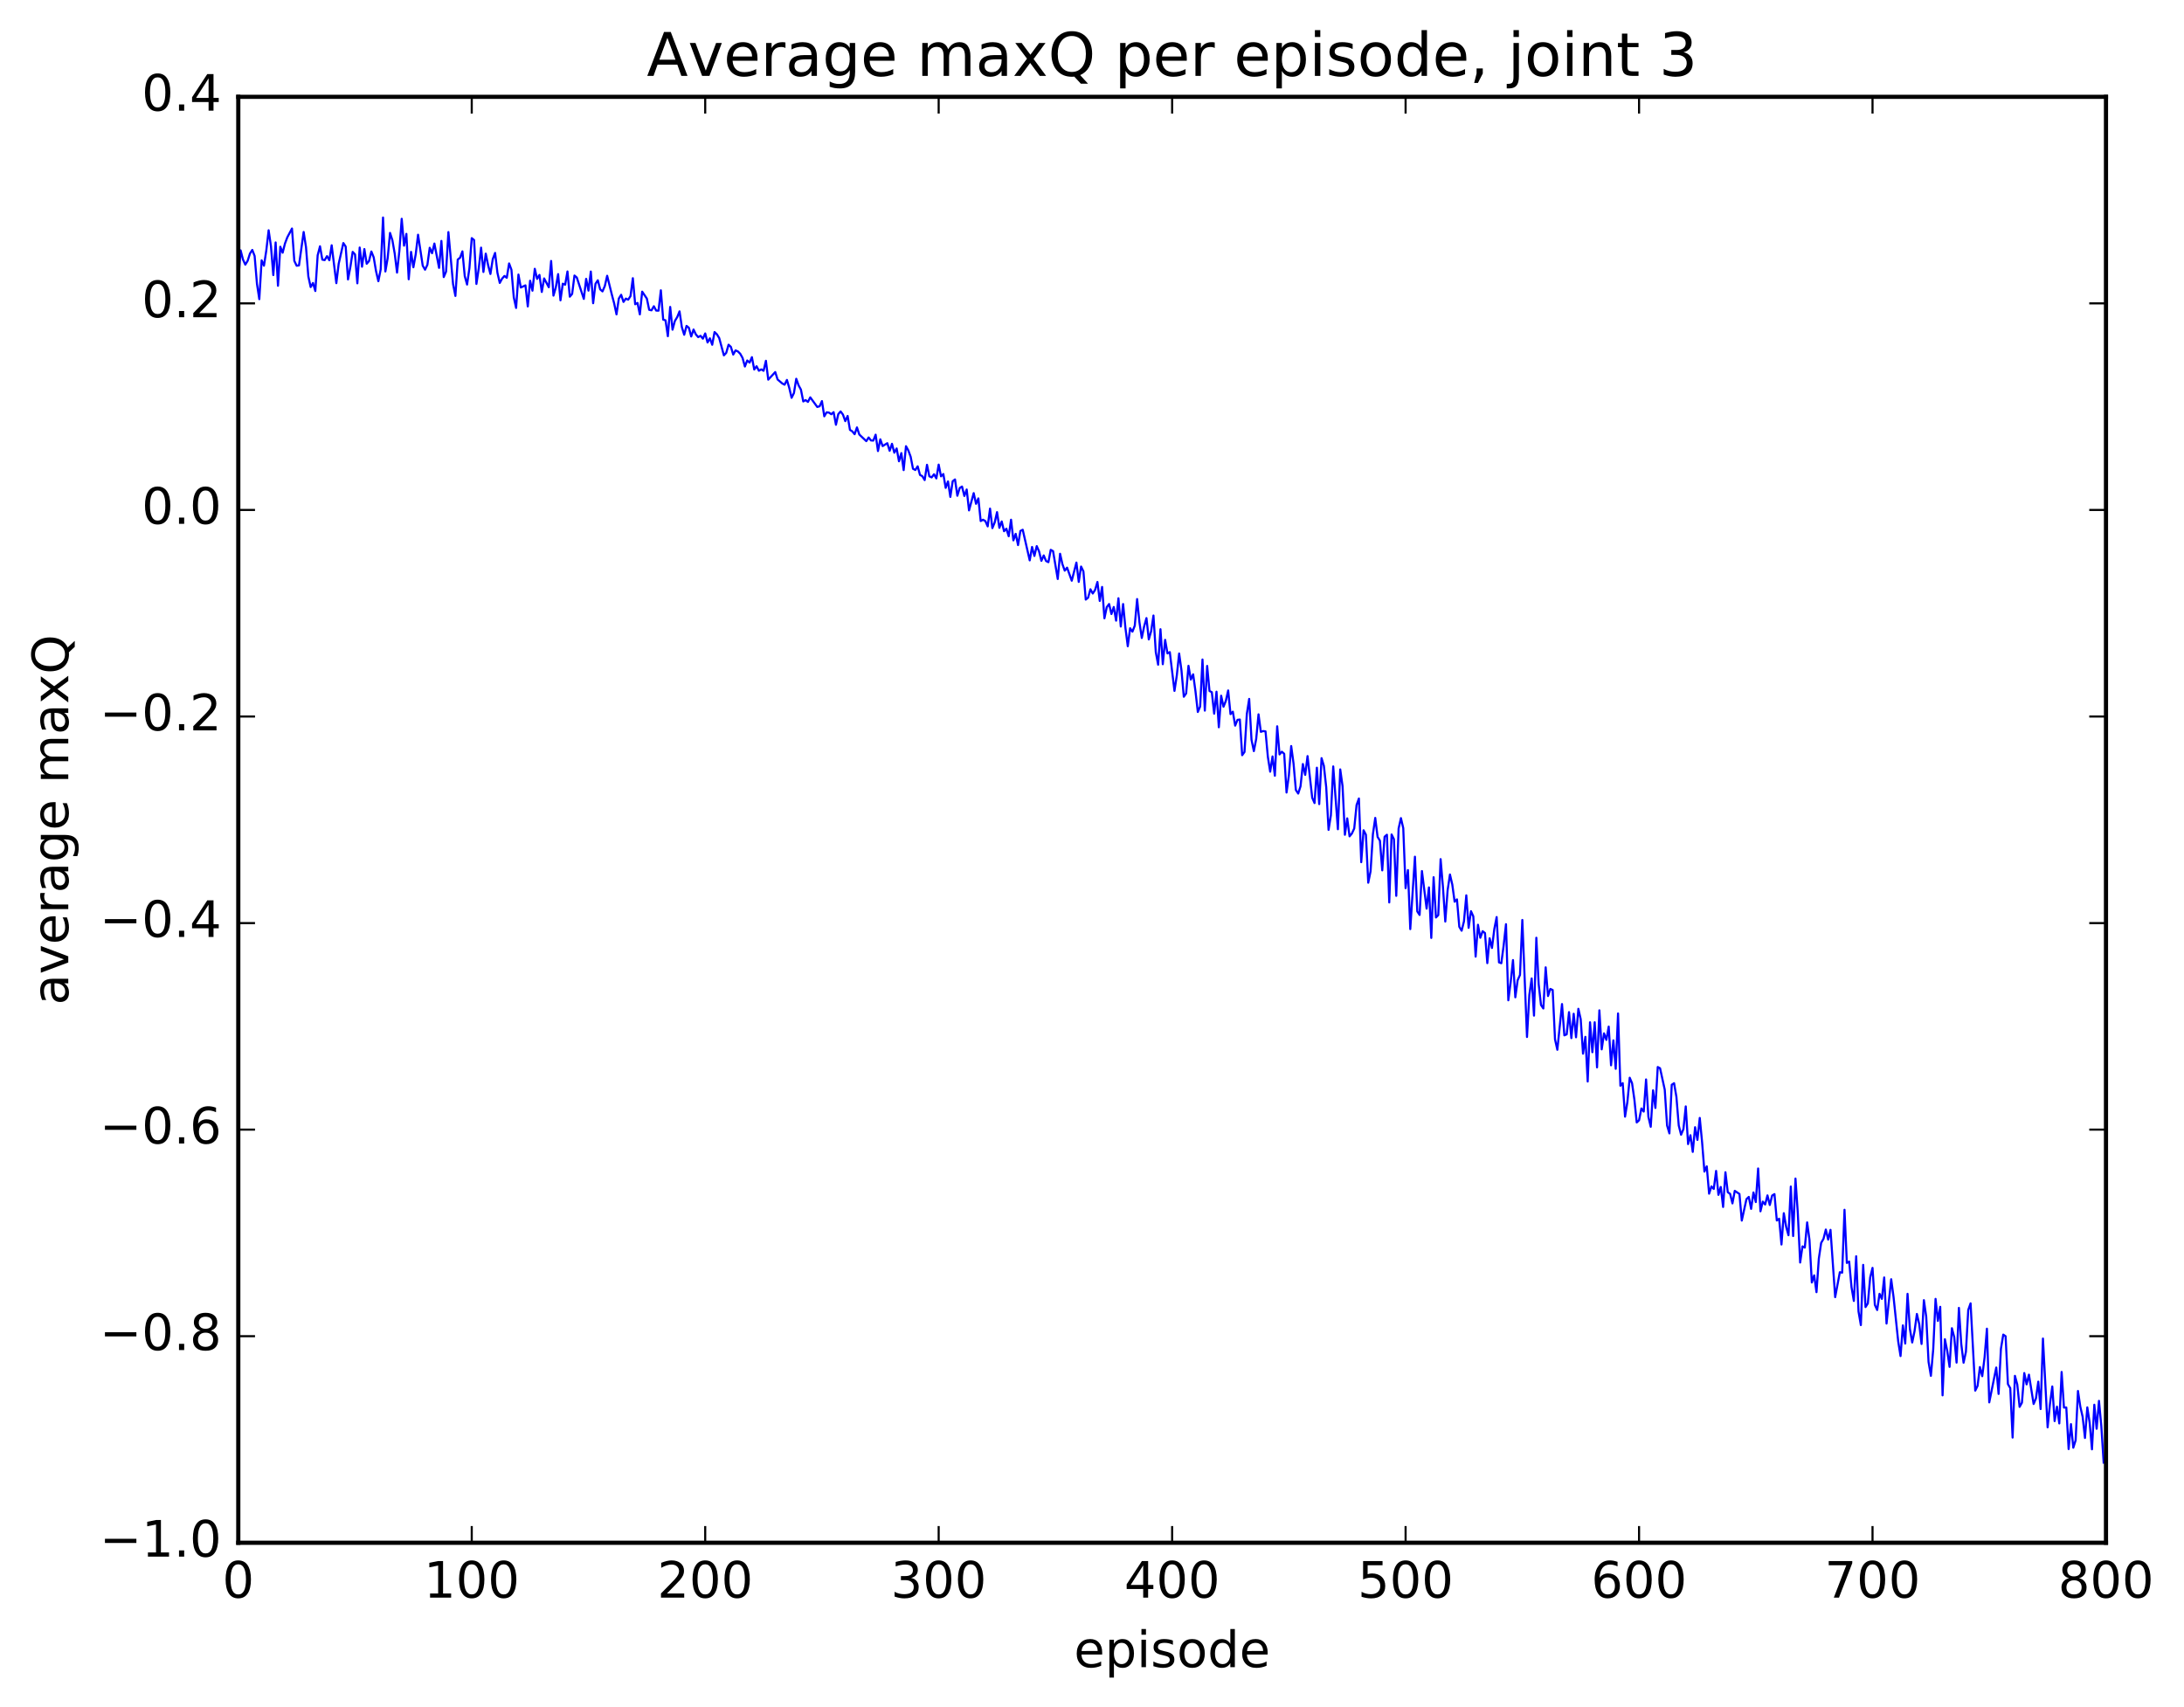<?xml version="1.0" encoding="utf-8" standalone="no"?>
<!DOCTYPE svg PUBLIC "-//W3C//DTD SVG 1.1//EN"
  "http://www.w3.org/Graphics/SVG/1.1/DTD/svg11.dtd">
<!-- Created with matplotlib (http://matplotlib.org/) -->
<svg height="408pt" version="1.1" viewBox="0 0 522 408" width="522pt" xmlns="http://www.w3.org/2000/svg" xmlns:xlink="http://www.w3.org/1999/xlink">
 <defs>
  <style type="text/css">
*{stroke-linecap:butt;stroke-linejoin:round;stroke-miterlimit:100000;}
  </style>
 </defs>
 <g id="figure_1">
  <g id="patch_1">
   <path d="M 0 408.169 
L 522.006 408.169 
L 522.006 0 
L 0 0 
z
" style="fill:#ffffff;"/>
  </g>
  <g id="axes_1">
   <g id="patch_2">
    <path d="M 56.953 368.742 
L 503.353 368.742 
L 503.353 23.142 
L 56.953 23.142 
z
" style="fill:#ffffff;"/>
   </g>
   <g id="line2d_1">
    <path clip-path="url(#p6768f493ef)" d="M 56.953 67.218 
L 57.511 59.842 
L 58.069 62.02 
L 58.627 63.251 
L 59.185 62.355 
L 59.743 60.607 
L 60.301 59.737 
L 60.859 61.189 
L 61.417 67.845 
L 61.975 71.505 
L 62.533 62.218 
L 63.091 63.503 
L 63.649 59.867 
L 64.207 55.038 
L 64.765 58.873 
L 65.323 65.746 
L 65.881 57.948 
L 66.439 68.301 
L 66.997 58.972 
L 67.555 60.403 
L 68.113 58.199 
L 68.671 56.726 
L 69.787 54.619 
L 70.345 62.351 
L 70.903 63.511 
L 71.461 63.437 
L 72.577 55.445 
L 73.135 59.054 
L 73.693 66.046 
L 74.251 68.613 
L 74.809 67.639 
L 75.367 69.555 
L 75.925 61.02 
L 76.483 58.866 
L 77.041 62.06 
L 77.599 62.172 
L 78.157 61.224 
L 78.715 62.205 
L 79.273 58.623 
L 80.389 67.681 
L 80.947 63.055 
L 82.063 58.094 
L 82.621 58.934 
L 83.179 66.794 
L 83.737 63.84 
L 84.295 60.199 
L 84.853 60.808 
L 85.411 67.716 
L 85.969 59.162 
L 86.527 63.752 
L 87.085 59.528 
L 87.643 63.044 
L 88.201 62.402 
L 88.759 60.112 
L 89.317 61.507 
L 89.875 64.802 
L 90.433 67.213 
L 90.991 64.376 
L 91.549 51.988 
L 92.107 64.886 
L 92.665 61.661 
L 93.223 55.667 
L 93.781 57.411 
L 94.339 60.6 
L 94.897 65.156 
L 95.455 59.954 
L 96.013 52.294 
L 96.571 58.717 
L 97.129 55.897 
L 97.687 66.746 
L 98.245 60.201 
L 98.803 63.884 
L 99.361 60.77 
L 99.919 56.1 
L 101.035 63.492 
L 101.593 64.462 
L 102.151 63.286 
L 102.709 59.22 
L 103.267 60.526 
L 103.825 58.211 
L 104.941 64.028 
L 105.499 57.582 
L 106.057 66.221 
L 106.615 64.912 
L 107.173 55.468 
L 108.289 67.93 
L 108.847 70.731 
L 109.405 62.043 
L 109.963 61.592 
L 110.521 60.079 
L 111.079 65.985 
L 111.637 68.011 
L 112.195 64.093 
L 112.753 56.916 
L 113.311 57.367 
L 113.869 67.863 
L 114.427 64.167 
L 114.985 59.186 
L 115.543 65.006 
L 116.101 60.625 
L 116.659 63.355 
L 117.217 65.484 
L 117.775 61.932 
L 118.333 60.452 
L 118.891 65.199 
L 119.449 67.62 
L 120.007 66.599 
L 120.565 65.96 
L 121.123 66.396 
L 121.681 62.963 
L 122.239 64.477 
L 122.797 71.059 
L 123.355 73.601 
L 123.913 65.623 
L 124.471 68.718 
L 125.587 68.204 
L 126.145 73.244 
L 126.703 67.095 
L 127.261 69.481 
L 127.819 64.247 
L 128.377 66.657 
L 128.935 65.707 
L 129.493 69.782 
L 130.051 66.547 
L 131.167 68.651 
L 131.725 62.371 
L 132.283 70.656 
L 132.841 68.712 
L 133.399 65.515 
L 133.957 71.785 
L 134.515 67.803 
L 135.073 68.051 
L 135.631 64.88 
L 136.189 70.913 
L 136.747 70.246 
L 137.305 65.855 
L 137.863 66.332 
L 139.537 71.438 
L 140.095 66.649 
L 140.653 69.467 
L 141.211 64.9 
L 141.769 72.473 
L 142.327 67.825 
L 142.885 66.992 
L 143.443 69.153 
L 144.001 69.649 
L 144.559 68.371 
L 145.117 65.912 
L 146.233 70.405 
L 146.791 72.511 
L 147.349 75.141 
L 147.907 71.351 
L 148.465 70.457 
L 149.023 72.165 
L 149.581 71.365 
L 150.139 71.628 
L 150.697 70.776 
L 151.255 66.49 
L 151.813 72.72 
L 152.371 72.409 
L 152.929 75.144 
L 153.487 69.705 
L 154.603 71.359 
L 155.161 74.044 
L 155.719 74.173 
L 156.277 73.194 
L 156.835 74.23 
L 157.393 74.256 
L 157.951 69.382 
L 158.509 76.39 
L 159.067 76.558 
L 159.625 80.362 
L 160.183 73.359 
L 160.741 78.8 
L 161.299 76.725 
L 161.857 75.801 
L 162.415 74.42 
L 162.973 78.209 
L 163.531 80.011 
L 164.089 77.892 
L 164.647 78.337 
L 165.205 80.424 
L 165.763 78.761 
L 166.321 79.929 
L 166.879 80.58 
L 167.437 80.267 
L 167.995 80.949 
L 168.553 79.696 
L 169.111 81.858 
L 169.669 80.861 
L 170.227 82.401 
L 170.785 79.365 
L 171.343 79.897 
L 171.901 80.804 
L 173.017 84.934 
L 173.575 84.337 
L 174.133 82.391 
L 174.691 82.91 
L 175.249 84.745 
L 175.807 83.749 
L 176.365 83.998 
L 176.923 84.555 
L 177.481 85.547 
L 178.039 87.6 
L 178.597 86.156 
L 179.155 86.666 
L 179.713 85.366 
L 180.271 88.318 
L 180.829 87.536 
L 181.387 88.614 
L 181.945 88.286 
L 182.503 88.622 
L 183.061 86.232 
L 183.619 90.742 
L 185.293 88.926 
L 185.851 90.699 
L 186.967 91.649 
L 187.525 91.947 
L 188.083 90.805 
L 188.641 92.705 
L 189.199 95.083 
L 189.757 93.949 
L 190.315 90.53 
L 190.873 92.104 
L 191.431 93.126 
L 191.989 95.95 
L 192.547 95.625 
L 193.105 96.065 
L 193.663 94.972 
L 195.337 97.268 
L 195.895 97.104 
L 196.453 95.866 
L 197.011 99.502 
L 197.569 98.553 
L 198.127 98.617 
L 198.685 99.002 
L 199.243 98.51 
L 199.801 101.523 
L 200.359 98.978 
L 200.917 98.342 
L 201.475 99.094 
L 202.033 100.654 
L 202.591 99.419 
L 203.149 102.747 
L 203.707 103.097 
L 204.265 103.783 
L 204.823 102.158 
L 205.381 103.852 
L 207.055 105.438 
L 207.613 104.562 
L 208.171 105.271 
L 208.729 105.309 
L 209.287 103.893 
L 209.845 107.806 
L 210.403 105.006 
L 210.961 106.622 
L 212.077 105.926 
L 212.635 107.748 
L 213.193 106.074 
L 213.751 108.203 
L 214.309 107.189 
L 214.867 110.255 
L 215.425 108.299 
L 215.983 112.364 
L 216.541 106.646 
L 217.099 107.661 
L 217.657 109.168 
L 218.215 112.044 
L 218.773 112.337 
L 219.331 111.457 
L 219.889 113.519 
L 220.447 113.809 
L 221.005 114.742 
L 221.563 111.091 
L 222.121 113.844 
L 222.679 114.102 
L 223.237 113.354 
L 223.795 114.346 
L 224.353 111.049 
L 224.911 113.852 
L 225.469 113.3 
L 226.027 116.611 
L 226.585 115.072 
L 227.143 118.77 
L 227.701 115.02 
L 228.259 114.594 
L 228.817 118.492 
L 229.375 116.64 
L 229.933 116.288 
L 230.491 118.543 
L 231.049 116.994 
L 231.607 121.992 
L 232.723 117.863 
L 233.281 120.42 
L 233.839 119.125 
L 234.397 124.538 
L 234.955 124.22 
L 235.513 124.548 
L 236.071 125.812 
L 236.629 121.564 
L 237.187 126.229 
L 237.745 124.873 
L 238.303 122.405 
L 238.861 126.16 
L 239.419 124.633 
L 239.977 126.964 
L 240.535 126.367 
L 241.093 128.171 
L 241.651 124.219 
L 242.209 129.149 
L 242.767 127.593 
L 243.325 130.284 
L 243.883 126.909 
L 244.441 126.618 
L 246.115 133.936 
L 246.673 130.73 
L 247.231 132.879 
L 247.789 130.528 
L 248.347 131.788 
L 248.905 134.046 
L 249.463 132.754 
L 250.021 134.091 
L 250.579 134.369 
L 251.137 131.415 
L 251.695 131.733 
L 252.811 138.387 
L 253.369 132.356 
L 253.927 134.834 
L 254.485 136.391 
L 255.043 135.674 
L 256.159 138.795 
L 257.275 134.46 
L 257.833 139.083 
L 258.391 135.411 
L 258.949 136.577 
L 259.507 143.31 
L 260.065 142.857 
L 260.623 140.844 
L 261.181 141.855 
L 261.739 140.998 
L 262.297 139.097 
L 262.855 143.635 
L 263.413 140.283 
L 263.971 147.783 
L 264.529 145.115 
L 265.087 144.364 
L 265.645 146.759 
L 266.203 145.079 
L 266.761 148.343 
L 267.319 142.992 
L 267.877 149.747 
L 268.435 144.37 
L 268.993 150.107 
L 269.551 154.46 
L 270.109 150.156 
L 270.667 150.972 
L 271.225 149.535 
L 271.783 143.181 
L 272.341 148.734 
L 272.899 152.486 
L 273.457 149.743 
L 274.015 147.733 
L 274.573 152.831 
L 275.131 150.888 
L 275.689 147.117 
L 276.247 155.878 
L 276.805 158.87 
L 277.363 150.393 
L 277.921 158.755 
L 278.479 152.932 
L 279.037 156.168 
L 279.595 155.866 
L 280.711 165.135 
L 281.269 161.442 
L 281.827 156.196 
L 282.385 160.228 
L 282.943 166.53 
L 283.501 165.741 
L 284.059 159.129 
L 284.617 162.417 
L 285.175 161.174 
L 285.733 165.238 
L 286.291 170.17 
L 286.849 168.866 
L 287.407 157.631 
L 287.965 169.847 
L 288.523 159.165 
L 289.081 165.154 
L 289.639 165.442 
L 290.197 170.576 
L 290.755 165.326 
L 291.313 173.825 
L 291.871 166.286 
L 292.429 168.918 
L 292.987 167.523 
L 293.545 165.027 
L 294.103 170.684 
L 294.661 170.101 
L 295.219 173.431 
L 295.777 172.053 
L 296.335 171.973 
L 296.893 180.502 
L 297.451 179.727 
L 298.009 170.626 
L 298.567 167.047 
L 299.125 176.821 
L 299.683 179.524 
L 300.241 176.635 
L 300.799 170.731 
L 301.357 174.919 
L 301.915 174.73 
L 302.473 174.81 
L 303.031 180.887 
L 303.589 184.442 
L 304.147 180.796 
L 304.705 185.409 
L 305.263 173.594 
L 305.821 180.317 
L 306.379 179.672 
L 306.937 180.164 
L 307.495 189.425 
L 308.053 185.346 
L 308.611 178.314 
L 309.169 182.492 
L 309.727 188.829 
L 310.285 189.67 
L 310.843 187.923 
L 311.401 182.612 
L 311.959 185.21 
L 312.517 180.715 
L 313.633 190.673 
L 314.191 191.939 
L 314.749 183.487 
L 315.307 192.193 
L 315.865 181.208 
L 316.423 183.058 
L 316.981 188.165 
L 317.539 198.354 
L 318.097 194.862 
L 318.655 183.185 
L 319.771 198.199 
L 320.329 183.897 
L 320.887 187.908 
L 321.445 199.521 
L 322.003 195.597 
L 322.561 199.899 
L 323.119 199.217 
L 323.677 198.009 
L 324.235 192.397 
L 324.793 190.851 
L 325.351 206.073 
L 325.909 198.446 
L 326.467 199.506 
L 327.025 210.98 
L 327.583 208.234 
L 328.141 199.376 
L 328.699 195.489 
L 329.257 200.028 
L 329.815 200.936 
L 330.373 208.028 
L 330.931 199.989 
L 331.489 199.512 
L 332.047 215.697 
L 332.605 199.451 
L 333.163 200.577 
L 333.721 214.118 
L 334.279 198.05 
L 334.837 195.538 
L 335.395 197.949 
L 335.953 212.282 
L 336.511 207.964 
L 337.069 222.069 
L 338.185 204.764 
L 338.743 217.832 
L 339.301 218.687 
L 339.859 208.194 
L 340.975 217.173 
L 341.533 212.101 
L 342.091 224.176 
L 342.649 209.668 
L 343.207 219.29 
L 343.765 218.726 
L 344.323 205.344 
L 344.881 212.038 
L 345.439 220.26 
L 345.997 212.772 
L 346.555 209.015 
L 347.113 211.417 
L 347.671 215.516 
L 348.229 214.958 
L 348.787 221.513 
L 349.345 222.452 
L 349.903 220.219 
L 350.461 213.997 
L 351.019 221.763 
L 351.577 217.784 
L 352.135 219.019 
L 352.693 228.644 
L 353.251 221.028 
L 353.809 224.139 
L 354.367 222.568 
L 354.925 223.008 
L 355.483 230.201 
L 356.041 224.262 
L 356.599 226.573 
L 357.157 222.048 
L 357.715 219.187 
L 358.273 230.021 
L 358.831 230.223 
L 359.389 225.994 
L 359.947 220.89 
L 360.505 239.084 
L 361.063 234.8 
L 361.621 229.465 
L 362.179 238.368 
L 362.737 234.283 
L 363.295 233.032 
L 363.853 219.882 
L 364.969 247.854 
L 365.527 237.789 
L 366.085 233.864 
L 366.643 242.747 
L 367.201 224.133 
L 367.759 235.232 
L 368.317 240.206 
L 368.875 241.039 
L 369.433 231.206 
L 369.991 238.066 
L 370.549 236.368 
L 371.107 236.625 
L 371.665 248.425 
L 372.223 250.913 
L 373.339 239.982 
L 373.897 247.464 
L 374.455 247.223 
L 375.013 241.913 
L 375.571 248.123 
L 376.129 242.299 
L 376.687 247.925 
L 377.245 241.118 
L 377.803 243.584 
L 378.361 251.841 
L 378.919 247.824 
L 379.477 258.498 
L 380.035 244.339 
L 380.593 251.49 
L 381.151 244.334 
L 381.709 255.115 
L 382.267 241.481 
L 382.825 250.809 
L 383.383 246.985 
L 383.941 248.553 
L 384.499 245.366 
L 385.057 254.622 
L 385.615 248.659 
L 386.173 255.46 
L 386.731 242.229 
L 387.289 259.504 
L 387.847 258.878 
L 388.405 266.896 
L 388.963 263.406 
L 389.521 257.592 
L 390.079 258.9 
L 390.637 262.823 
L 391.195 268.281 
L 391.753 267.765 
L 392.311 264.94 
L 392.869 265.68 
L 393.427 258 
L 393.985 266.935 
L 394.543 269.315 
L 395.101 260.594 
L 395.659 264.815 
L 396.217 255.029 
L 396.775 255.334 
L 397.891 260.45 
L 398.449 269.008 
L 399.007 270.895 
L 399.565 259.271 
L 400.123 258.9 
L 400.681 262.166 
L 401.239 269.009 
L 401.797 271.216 
L 402.355 269.875 
L 402.913 264.446 
L 403.471 273.455 
L 404.029 271.334 
L 404.587 275.317 
L 405.145 269.418 
L 405.703 272.453 
L 406.261 267.198 
L 406.819 273.001 
L 407.377 280.024 
L 407.935 278.773 
L 408.493 285.306 
L 409.051 283.569 
L 409.609 284.173 
L 410.167 279.864 
L 410.725 285.584 
L 411.283 283.702 
L 411.841 288.479 
L 412.399 280.182 
L 412.957 284.957 
L 413.515 285.342 
L 414.073 287.625 
L 414.631 284.627 
L 415.747 285.373 
L 416.305 291.734 
L 417.421 286.605 
L 417.979 286.076 
L 418.537 288.936 
L 419.095 285.017 
L 419.653 287.306 
L 420.211 279.278 
L 420.769 289.518 
L 421.327 287.191 
L 421.885 287.894 
L 422.443 285.713 
L 423.001 288.013 
L 423.559 285.75 
L 424.117 285.404 
L 424.675 291.71 
L 425.233 291.29 
L 425.791 297.451 
L 426.349 289.968 
L 426.907 293.201 
L 427.465 295.237 
L 428.023 283.598 
L 428.581 295.429 
L 429.139 281.698 
L 429.697 289.995 
L 430.255 301.762 
L 430.813 297.895 
L 431.371 298.196 
L 431.929 292.168 
L 432.487 296.369 
L 433.045 306.531 
L 433.603 304.826 
L 434.161 308.845 
L 434.719 300.829 
L 435.277 297.066 
L 435.835 296.099 
L 436.393 293.878 
L 436.951 296.282 
L 437.509 293.95 
L 438.625 310.033 
L 439.741 304.075 
L 440.299 304.184 
L 440.857 289.153 
L 441.415 301.859 
L 441.973 301.532 
L 442.531 307.663 
L 443.089 310.942 
L 443.647 300.261 
L 444.205 313.455 
L 444.763 316.713 
L 445.321 302.322 
L 445.879 312.404 
L 446.437 311.532 
L 446.995 305.317 
L 447.553 303.037 
L 448.111 311.883 
L 448.669 313.109 
L 449.227 309.241 
L 449.785 310.447 
L 450.343 305.329 
L 450.901 316.347 
L 452.017 305.754 
L 452.575 309.974 
L 453.691 320.62 
L 454.249 324.115 
L 454.807 316.784 
L 455.365 321.124 
L 455.923 309.242 
L 456.481 317.599 
L 457.039 320.871 
L 457.597 318.168 
L 458.155 314.052 
L 458.713 316.481 
L 459.271 321.225 
L 459.829 310.752 
L 460.387 314.7 
L 460.945 325.512 
L 461.503 328.845 
L 462.061 322.524 
L 462.619 310.45 
L 463.177 315.721 
L 463.735 312.346 
L 464.293 333.504 
L 464.851 320.09 
L 465.409 322.884 
L 465.967 326.7 
L 466.525 317.459 
L 467.083 319.605 
L 467.641 325.68 
L 468.199 312.599 
L 468.757 321.171 
L 469.315 325.707 
L 469.873 323.114 
L 470.431 313.102 
L 470.989 311.516 
L 472.105 332.376 
L 472.663 331.24 
L 473.221 326.741 
L 473.779 328.924 
L 474.337 324.436 
L 474.895 317.572 
L 475.453 335.184 
L 477.127 326.855 
L 477.685 333.167 
L 478.243 322.384 
L 478.801 318.987 
L 479.359 319.374 
L 479.917 330.819 
L 480.475 331.786 
L 481.033 343.596 
L 481.591 328.844 
L 482.149 330.911 
L 482.707 336.262 
L 483.265 335.257 
L 483.823 328.178 
L 484.381 330.88 
L 484.939 328.559 
L 486.055 335.569 
L 486.613 334.244 
L 487.171 330.231 
L 487.729 336.777 
L 488.287 319.93 
L 489.403 341.155 
L 489.961 335.574 
L 490.519 331.389 
L 491.077 339.663 
L 491.635 336.209 
L 492.193 340.217 
L 492.751 327.915 
L 493.309 336.43 
L 493.867 336.412 
L 494.425 346.346 
L 494.983 340.383 
L 495.541 346.021 
L 496.099 344.243 
L 496.657 332.458 
L 497.215 336.2 
L 497.773 338.634 
L 498.331 343.69 
L 498.889 336.385 
L 499.447 340.023 
L 500.005 346.408 
L 500.563 335.747 
L 501.121 341.495 
L 501.679 334.821 
L 502.237 340.838 
L 502.795 349.588 
L 502.795 349.588 
" style="fill:none;stroke:#0000ff;stroke-linecap:square;stroke-width:0.5;"/>
   </g>
   <g id="patch_3">
    <path d="M 56.953 368.742 
L 56.953 23.142 
" style="fill:none;stroke:#000000;stroke-linecap:square;stroke-linejoin:miter;"/>
   </g>
   <g id="patch_4">
    <path d="M 56.953 368.742 
L 503.353 368.742 
" style="fill:none;stroke:#000000;stroke-linecap:square;stroke-linejoin:miter;"/>
   </g>
   <g id="patch_5">
    <path d="M 503.353 368.742 
L 503.353 23.142 
" style="fill:none;stroke:#000000;stroke-linecap:square;stroke-linejoin:miter;"/>
   </g>
   <g id="patch_6">
    <path d="M 56.953 23.142 
L 503.353 23.142 
" style="fill:none;stroke:#000000;stroke-linecap:square;stroke-linejoin:miter;"/>
   </g>
   <g id="matplotlib.axis_1">
    <g id="xtick_1">
     <g id="line2d_2">
      <defs>
       <path d="M 0 0 
L 0 -4 
" id="m6ad0b7a419" style="stroke:#000000;stroke-width:0.5;"/>
      </defs>
      <g>
       <use style="stroke:#000000;stroke-width:0.5;" x="56.953" xlink:href="#m6ad0b7a419" y="368.742"/>
      </g>
     </g>
     <g id="line2d_3">
      <defs>
       <path d="M 0 0 
L 0 4 
" id="m94bd79275c" style="stroke:#000000;stroke-width:0.5;"/>
      </defs>
      <g>
       <use style="stroke:#000000;stroke-width:0.5;" x="56.953" xlink:href="#m94bd79275c" y="23.142"/>
      </g>
     </g>
     <g id="text_1">
      <!-- 0 -->
      <defs>
       <path d="M 31.781 66.406 
Q 24.172 66.406 20.328 58.906 
Q 16.5 51.422 16.5 36.375 
Q 16.5 21.391 20.328 13.891 
Q 24.172 6.391 31.781 6.391 
Q 39.453 6.391 43.281 13.891 
Q 47.125 21.391 47.125 36.375 
Q 47.125 51.422 43.281 58.906 
Q 39.453 66.406 31.781 66.406 
M 31.781 74.219 
Q 44.047 74.219 50.516 64.516 
Q 56.984 54.828 56.984 36.375 
Q 56.984 17.969 50.516 8.266 
Q 44.047 -1.422 31.781 -1.422 
Q 19.531 -1.422 13.062 8.266 
Q 6.594 17.969 6.594 36.375 
Q 6.594 54.828 13.062 64.516 
Q 19.531 74.219 31.781 74.219 
" id="BitstreamVeraSans-Roman-30"/>
      </defs>
      <g transform="translate(53.136 381.86)scale(0.12 -0.12)">
       <use xlink:href="#BitstreamVeraSans-Roman-30"/>
      </g>
     </g>
    </g>
    <g id="xtick_2">
     <g id="line2d_4">
      <g>
       <use style="stroke:#000000;stroke-width:0.5;" x="112.753" xlink:href="#m6ad0b7a419" y="368.742"/>
      </g>
     </g>
     <g id="line2d_5">
      <g>
       <use style="stroke:#000000;stroke-width:0.5;" x="112.753" xlink:href="#m94bd79275c" y="23.142"/>
      </g>
     </g>
     <g id="text_2">
      <!-- 100 -->
      <defs>
       <path d="M 12.406 8.297 
L 28.516 8.297 
L 28.516 63.922 
L 10.984 60.406 
L 10.984 69.391 
L 28.422 72.906 
L 38.281 72.906 
L 38.281 8.297 
L 54.391 8.297 
L 54.391 0 
L 12.406 0 
z
" id="BitstreamVeraSans-Roman-31"/>
      </defs>
      <g transform="translate(101.301 381.86)scale(0.12 -0.12)">
       <use xlink:href="#BitstreamVeraSans-Roman-31"/>
       <use x="63.623" xlink:href="#BitstreamVeraSans-Roman-30"/>
       <use x="127.246" xlink:href="#BitstreamVeraSans-Roman-30"/>
      </g>
     </g>
    </g>
    <g id="xtick_3">
     <g id="line2d_6">
      <g>
       <use style="stroke:#000000;stroke-width:0.5;" x="168.553" xlink:href="#m6ad0b7a419" y="368.742"/>
      </g>
     </g>
     <g id="line2d_7">
      <g>
       <use style="stroke:#000000;stroke-width:0.5;" x="168.553" xlink:href="#m94bd79275c" y="23.142"/>
      </g>
     </g>
     <g id="text_3">
      <!-- 200 -->
      <defs>
       <path d="M 19.188 8.297 
L 53.609 8.297 
L 53.609 0 
L 7.328 0 
L 7.328 8.297 
Q 12.938 14.109 22.625 23.891 
Q 32.328 33.688 34.812 36.531 
Q 39.547 41.844 41.422 45.531 
Q 43.312 49.219 43.312 52.781 
Q 43.312 58.594 39.234 62.25 
Q 35.156 65.922 28.609 65.922 
Q 23.969 65.922 18.812 64.312 
Q 13.672 62.703 7.812 59.422 
L 7.812 69.391 
Q 13.766 71.781 18.938 73 
Q 24.125 74.219 28.422 74.219 
Q 39.75 74.219 46.484 68.547 
Q 53.219 62.891 53.219 53.422 
Q 53.219 48.922 51.531 44.891 
Q 49.859 40.875 45.406 35.406 
Q 44.188 33.984 37.641 27.219 
Q 31.109 20.453 19.188 8.297 
" id="BitstreamVeraSans-Roman-32"/>
      </defs>
      <g transform="translate(157.101 381.86)scale(0.12 -0.12)">
       <use xlink:href="#BitstreamVeraSans-Roman-32"/>
       <use x="63.623" xlink:href="#BitstreamVeraSans-Roman-30"/>
       <use x="127.246" xlink:href="#BitstreamVeraSans-Roman-30"/>
      </g>
     </g>
    </g>
    <g id="xtick_4">
     <g id="line2d_8">
      <g>
       <use style="stroke:#000000;stroke-width:0.5;" x="224.353" xlink:href="#m6ad0b7a419" y="368.742"/>
      </g>
     </g>
     <g id="line2d_9">
      <g>
       <use style="stroke:#000000;stroke-width:0.5;" x="224.353" xlink:href="#m94bd79275c" y="23.142"/>
      </g>
     </g>
     <g id="text_4">
      <!-- 300 -->
      <defs>
       <path d="M 40.578 39.312 
Q 47.656 37.797 51.625 33 
Q 55.609 28.219 55.609 21.188 
Q 55.609 10.406 48.188 4.484 
Q 40.766 -1.422 27.094 -1.422 
Q 22.516 -1.422 17.656 -0.516 
Q 12.797 0.391 7.625 2.203 
L 7.625 11.719 
Q 11.719 9.328 16.594 8.109 
Q 21.484 6.891 26.812 6.891 
Q 36.078 6.891 40.938 10.547 
Q 45.797 14.203 45.797 21.188 
Q 45.797 27.641 41.281 31.266 
Q 36.766 34.906 28.719 34.906 
L 20.219 34.906 
L 20.219 43.016 
L 29.109 43.016 
Q 36.375 43.016 40.234 45.922 
Q 44.094 48.828 44.094 54.297 
Q 44.094 59.906 40.109 62.906 
Q 36.141 65.922 28.719 65.922 
Q 24.656 65.922 20.016 65.031 
Q 15.375 64.156 9.812 62.312 
L 9.812 71.094 
Q 15.438 72.656 20.344 73.438 
Q 25.25 74.219 29.594 74.219 
Q 40.828 74.219 47.359 69.109 
Q 53.906 64.016 53.906 55.328 
Q 53.906 49.266 50.438 45.094 
Q 46.969 40.922 40.578 39.312 
" id="BitstreamVeraSans-Roman-33"/>
      </defs>
      <g transform="translate(212.901 381.86)scale(0.12 -0.12)">
       <use xlink:href="#BitstreamVeraSans-Roman-33"/>
       <use x="63.623" xlink:href="#BitstreamVeraSans-Roman-30"/>
       <use x="127.246" xlink:href="#BitstreamVeraSans-Roman-30"/>
      </g>
     </g>
    </g>
    <g id="xtick_5">
     <g id="line2d_10">
      <g>
       <use style="stroke:#000000;stroke-width:0.5;" x="280.153" xlink:href="#m6ad0b7a419" y="368.742"/>
      </g>
     </g>
     <g id="line2d_11">
      <g>
       <use style="stroke:#000000;stroke-width:0.5;" x="280.153" xlink:href="#m94bd79275c" y="23.142"/>
      </g>
     </g>
     <g id="text_5">
      <!-- 400 -->
      <defs>
       <path d="M 37.797 64.312 
L 12.891 25.391 
L 37.797 25.391 
z
M 35.203 72.906 
L 47.609 72.906 
L 47.609 25.391 
L 58.016 25.391 
L 58.016 17.188 
L 47.609 17.188 
L 47.609 0 
L 37.797 0 
L 37.797 17.188 
L 4.891 17.188 
L 4.891 26.703 
z
" id="BitstreamVeraSans-Roman-34"/>
      </defs>
      <g transform="translate(268.701 381.86)scale(0.12 -0.12)">
       <use xlink:href="#BitstreamVeraSans-Roman-34"/>
       <use x="63.623" xlink:href="#BitstreamVeraSans-Roman-30"/>
       <use x="127.246" xlink:href="#BitstreamVeraSans-Roman-30"/>
      </g>
     </g>
    </g>
    <g id="xtick_6">
     <g id="line2d_12">
      <g>
       <use style="stroke:#000000;stroke-width:0.5;" x="335.953" xlink:href="#m6ad0b7a419" y="368.742"/>
      </g>
     </g>
     <g id="line2d_13">
      <g>
       <use style="stroke:#000000;stroke-width:0.5;" x="335.953" xlink:href="#m94bd79275c" y="23.142"/>
      </g>
     </g>
     <g id="text_6">
      <!-- 500 -->
      <defs>
       <path d="M 10.797 72.906 
L 49.516 72.906 
L 49.516 64.594 
L 19.828 64.594 
L 19.828 46.734 
Q 21.969 47.469 24.109 47.828 
Q 26.266 48.188 28.422 48.188 
Q 40.625 48.188 47.75 41.5 
Q 54.891 34.812 54.891 23.391 
Q 54.891 11.625 47.562 5.094 
Q 40.234 -1.422 26.906 -1.422 
Q 22.312 -1.422 17.547 -0.641 
Q 12.797 0.141 7.719 1.703 
L 7.719 11.625 
Q 12.109 9.234 16.797 8.062 
Q 21.484 6.891 26.703 6.891 
Q 35.156 6.891 40.078 11.328 
Q 45.016 15.766 45.016 23.391 
Q 45.016 31 40.078 35.438 
Q 35.156 39.891 26.703 39.891 
Q 22.75 39.891 18.812 39.016 
Q 14.891 38.141 10.797 36.281 
z
" id="BitstreamVeraSans-Roman-35"/>
      </defs>
      <g transform="translate(324.501 381.86)scale(0.12 -0.12)">
       <use xlink:href="#BitstreamVeraSans-Roman-35"/>
       <use x="63.623" xlink:href="#BitstreamVeraSans-Roman-30"/>
       <use x="127.246" xlink:href="#BitstreamVeraSans-Roman-30"/>
      </g>
     </g>
    </g>
    <g id="xtick_7">
     <g id="line2d_14">
      <g>
       <use style="stroke:#000000;stroke-width:0.5;" x="391.753" xlink:href="#m6ad0b7a419" y="368.742"/>
      </g>
     </g>
     <g id="line2d_15">
      <g>
       <use style="stroke:#000000;stroke-width:0.5;" x="391.753" xlink:href="#m94bd79275c" y="23.142"/>
      </g>
     </g>
     <g id="text_7">
      <!-- 600 -->
      <defs>
       <path d="M 33.016 40.375 
Q 26.375 40.375 22.484 35.828 
Q 18.609 31.297 18.609 23.391 
Q 18.609 15.531 22.484 10.953 
Q 26.375 6.391 33.016 6.391 
Q 39.656 6.391 43.531 10.953 
Q 47.406 15.531 47.406 23.391 
Q 47.406 31.297 43.531 35.828 
Q 39.656 40.375 33.016 40.375 
M 52.594 71.297 
L 52.594 62.312 
Q 48.875 64.062 45.094 64.984 
Q 41.312 65.922 37.594 65.922 
Q 27.828 65.922 22.672 59.328 
Q 17.531 52.734 16.797 39.406 
Q 19.672 43.656 24.016 45.922 
Q 28.375 48.188 33.594 48.188 
Q 44.578 48.188 50.953 41.516 
Q 57.328 34.859 57.328 23.391 
Q 57.328 12.156 50.688 5.359 
Q 44.047 -1.422 33.016 -1.422 
Q 20.359 -1.422 13.672 8.266 
Q 6.984 17.969 6.984 36.375 
Q 6.984 53.656 15.188 63.938 
Q 23.391 74.219 37.203 74.219 
Q 40.922 74.219 44.703 73.484 
Q 48.484 72.75 52.594 71.297 
" id="BitstreamVeraSans-Roman-36"/>
      </defs>
      <g transform="translate(380.301 381.86)scale(0.12 -0.12)">
       <use xlink:href="#BitstreamVeraSans-Roman-36"/>
       <use x="63.623" xlink:href="#BitstreamVeraSans-Roman-30"/>
       <use x="127.246" xlink:href="#BitstreamVeraSans-Roman-30"/>
      </g>
     </g>
    </g>
    <g id="xtick_8">
     <g id="line2d_16">
      <g>
       <use style="stroke:#000000;stroke-width:0.5;" x="447.553" xlink:href="#m6ad0b7a419" y="368.742"/>
      </g>
     </g>
     <g id="line2d_17">
      <g>
       <use style="stroke:#000000;stroke-width:0.5;" x="447.553" xlink:href="#m94bd79275c" y="23.142"/>
      </g>
     </g>
     <g id="text_8">
      <!-- 700 -->
      <defs>
       <path d="M 8.203 72.906 
L 55.078 72.906 
L 55.078 68.703 
L 28.609 0 
L 18.312 0 
L 43.219 64.594 
L 8.203 64.594 
z
" id="BitstreamVeraSans-Roman-37"/>
      </defs>
      <g transform="translate(436.101 381.86)scale(0.12 -0.12)">
       <use xlink:href="#BitstreamVeraSans-Roman-37"/>
       <use x="63.623" xlink:href="#BitstreamVeraSans-Roman-30"/>
       <use x="127.246" xlink:href="#BitstreamVeraSans-Roman-30"/>
      </g>
     </g>
    </g>
    <g id="xtick_9">
     <g id="line2d_18">
      <g>
       <use style="stroke:#000000;stroke-width:0.5;" x="503.353" xlink:href="#m6ad0b7a419" y="368.742"/>
      </g>
     </g>
     <g id="line2d_19">
      <g>
       <use style="stroke:#000000;stroke-width:0.5;" x="503.353" xlink:href="#m94bd79275c" y="23.142"/>
      </g>
     </g>
     <g id="text_9">
      <!-- 800 -->
      <defs>
       <path d="M 31.781 34.625 
Q 24.75 34.625 20.719 30.859 
Q 16.703 27.094 16.703 20.516 
Q 16.703 13.922 20.719 10.156 
Q 24.75 6.391 31.781 6.391 
Q 38.812 6.391 42.859 10.172 
Q 46.922 13.969 46.922 20.516 
Q 46.922 27.094 42.891 30.859 
Q 38.875 34.625 31.781 34.625 
M 21.922 38.812 
Q 15.578 40.375 12.031 44.719 
Q 8.5 49.078 8.5 55.328 
Q 8.5 64.062 14.719 69.141 
Q 20.953 74.219 31.781 74.219 
Q 42.672 74.219 48.875 69.141 
Q 55.078 64.062 55.078 55.328 
Q 55.078 49.078 51.531 44.719 
Q 48 40.375 41.703 38.812 
Q 48.828 37.156 52.797 32.312 
Q 56.781 27.484 56.781 20.516 
Q 56.781 9.906 50.312 4.234 
Q 43.844 -1.422 31.781 -1.422 
Q 19.734 -1.422 13.25 4.234 
Q 6.781 9.906 6.781 20.516 
Q 6.781 27.484 10.781 32.312 
Q 14.797 37.156 21.922 38.812 
M 18.312 54.391 
Q 18.312 48.734 21.844 45.562 
Q 25.391 42.391 31.781 42.391 
Q 38.141 42.391 41.719 45.562 
Q 45.312 48.734 45.312 54.391 
Q 45.312 60.062 41.719 63.234 
Q 38.141 66.406 31.781 66.406 
Q 25.391 66.406 21.844 63.234 
Q 18.312 60.062 18.312 54.391 
" id="BitstreamVeraSans-Roman-38"/>
      </defs>
      <g transform="translate(491.901 381.86)scale(0.12 -0.12)">
       <use xlink:href="#BitstreamVeraSans-Roman-38"/>
       <use x="63.623" xlink:href="#BitstreamVeraSans-Roman-30"/>
       <use x="127.246" xlink:href="#BitstreamVeraSans-Roman-30"/>
      </g>
     </g>
    </g>
    <g id="text_10">
     <!-- episode -->
     <defs>
      <path d="M 44.281 53.078 
L 44.281 44.578 
Q 40.484 46.531 36.375 47.5 
Q 32.281 48.484 27.875 48.484 
Q 21.188 48.484 17.844 46.438 
Q 14.5 44.391 14.5 40.281 
Q 14.5 37.156 16.891 35.375 
Q 19.281 33.594 26.516 31.984 
L 29.594 31.297 
Q 39.156 29.25 43.188 25.516 
Q 47.219 21.781 47.219 15.094 
Q 47.219 7.469 41.188 3.016 
Q 35.156 -1.422 24.609 -1.422 
Q 20.219 -1.422 15.453 -0.562 
Q 10.688 0.297 5.422 2 
L 5.422 11.281 
Q 10.406 8.688 15.234 7.391 
Q 20.062 6.109 24.812 6.109 
Q 31.156 6.109 34.562 8.281 
Q 37.984 10.453 37.984 14.406 
Q 37.984 18.062 35.516 20.016 
Q 33.062 21.969 24.703 23.781 
L 21.578 24.516 
Q 13.234 26.266 9.516 29.906 
Q 5.812 33.547 5.812 39.891 
Q 5.812 47.609 11.281 51.797 
Q 16.75 56 26.812 56 
Q 31.781 56 36.172 55.266 
Q 40.578 54.547 44.281 53.078 
" id="BitstreamVeraSans-Roman-73"/>
      <path d="M 30.609 48.391 
Q 23.391 48.391 19.188 42.75 
Q 14.984 37.109 14.984 27.297 
Q 14.984 17.484 19.156 11.844 
Q 23.344 6.203 30.609 6.203 
Q 37.797 6.203 41.984 11.859 
Q 46.188 17.531 46.188 27.297 
Q 46.188 37.016 41.984 42.703 
Q 37.797 48.391 30.609 48.391 
M 30.609 56 
Q 42.328 56 49.016 48.375 
Q 55.719 40.766 55.719 27.297 
Q 55.719 13.875 49.016 6.219 
Q 42.328 -1.422 30.609 -1.422 
Q 18.844 -1.422 12.172 6.219 
Q 5.516 13.875 5.516 27.297 
Q 5.516 40.766 12.172 48.375 
Q 18.844 56 30.609 56 
" id="BitstreamVeraSans-Roman-6f"/>
      <path d="M 9.422 54.688 
L 18.406 54.688 
L 18.406 0 
L 9.422 0 
z
M 9.422 75.984 
L 18.406 75.984 
L 18.406 64.594 
L 9.422 64.594 
z
" id="BitstreamVeraSans-Roman-69"/>
      <path d="M 18.109 8.203 
L 18.109 -20.797 
L 9.078 -20.797 
L 9.078 54.688 
L 18.109 54.688 
L 18.109 46.391 
Q 20.953 51.266 25.266 53.625 
Q 29.594 56 35.594 56 
Q 45.562 56 51.781 48.094 
Q 58.016 40.188 58.016 27.297 
Q 58.016 14.406 51.781 6.484 
Q 45.562 -1.422 35.594 -1.422 
Q 29.594 -1.422 25.266 0.953 
Q 20.953 3.328 18.109 8.203 
M 48.688 27.297 
Q 48.688 37.203 44.609 42.844 
Q 40.531 48.484 33.406 48.484 
Q 26.266 48.484 22.188 42.844 
Q 18.109 37.203 18.109 27.297 
Q 18.109 17.391 22.188 11.75 
Q 26.266 6.109 33.406 6.109 
Q 40.531 6.109 44.609 11.75 
Q 48.688 17.391 48.688 27.297 
" id="BitstreamVeraSans-Roman-70"/>
      <path d="M 45.406 46.391 
L 45.406 75.984 
L 54.391 75.984 
L 54.391 0 
L 45.406 0 
L 45.406 8.203 
Q 42.578 3.328 38.25 0.953 
Q 33.938 -1.422 27.875 -1.422 
Q 17.969 -1.422 11.734 6.484 
Q 5.516 14.406 5.516 27.297 
Q 5.516 40.188 11.734 48.094 
Q 17.969 56 27.875 56 
Q 33.938 56 38.25 53.625 
Q 42.578 51.266 45.406 46.391 
M 14.797 27.297 
Q 14.797 17.391 18.875 11.75 
Q 22.953 6.109 30.078 6.109 
Q 37.203 6.109 41.297 11.75 
Q 45.406 17.391 45.406 27.297 
Q 45.406 37.203 41.297 42.844 
Q 37.203 48.484 30.078 48.484 
Q 22.953 48.484 18.875 42.844 
Q 14.797 37.203 14.797 27.297 
" id="BitstreamVeraSans-Roman-64"/>
      <path d="M 56.203 29.594 
L 56.203 25.203 
L 14.891 25.203 
Q 15.484 15.922 20.484 11.062 
Q 25.484 6.203 34.422 6.203 
Q 39.594 6.203 44.453 7.469 
Q 49.312 8.734 54.109 11.281 
L 54.109 2.781 
Q 49.266 0.734 44.188 -0.344 
Q 39.109 -1.422 33.891 -1.422 
Q 20.797 -1.422 13.156 6.188 
Q 5.516 13.812 5.516 26.812 
Q 5.516 40.234 12.766 48.109 
Q 20.016 56 32.328 56 
Q 43.359 56 49.781 48.891 
Q 56.203 41.797 56.203 29.594 
M 47.219 32.234 
Q 47.125 39.594 43.094 43.984 
Q 39.062 48.391 32.422 48.391 
Q 24.906 48.391 20.391 44.141 
Q 15.875 39.891 15.188 32.172 
z
" id="BitstreamVeraSans-Roman-65"/>
     </defs>
     <g transform="translate(256.688 398.474)scale(0.12 -0.12)">
      <use xlink:href="#BitstreamVeraSans-Roman-65"/>
      <use x="61.523" xlink:href="#BitstreamVeraSans-Roman-70"/>
      <use x="125.0" xlink:href="#BitstreamVeraSans-Roman-69"/>
      <use x="152.783" xlink:href="#BitstreamVeraSans-Roman-73"/>
      <use x="204.883" xlink:href="#BitstreamVeraSans-Roman-6f"/>
      <use x="266.064" xlink:href="#BitstreamVeraSans-Roman-64"/>
      <use x="329.541" xlink:href="#BitstreamVeraSans-Roman-65"/>
     </g>
    </g>
   </g>
   <g id="matplotlib.axis_2">
    <g id="ytick_1">
     <g id="line2d_20">
      <defs>
       <path d="M 0 0 
L 4 0 
" id="m958cdc3dfa" style="stroke:#000000;stroke-width:0.5;"/>
      </defs>
      <g>
       <use style="stroke:#000000;stroke-width:0.5;" x="56.953" xlink:href="#m958cdc3dfa" y="368.742"/>
      </g>
     </g>
     <g id="line2d_21">
      <defs>
       <path d="M 0 0 
L -4 0 
" id="mfd8cab8b71" style="stroke:#000000;stroke-width:0.5;"/>
      </defs>
      <g>
       <use style="stroke:#000000;stroke-width:0.5;" x="503.353" xlink:href="#mfd8cab8b71" y="368.742"/>
      </g>
     </g>
     <g id="text_11">
      <!-- −1.0 -->
      <defs>
       <path d="M 10.594 35.5 
L 73.188 35.5 
L 73.188 27.203 
L 10.594 27.203 
z
" id="BitstreamVeraSans-Roman-2212"/>
       <path d="M 10.688 12.406 
L 21 12.406 
L 21 0 
L 10.688 0 
z
" id="BitstreamVeraSans-Roman-2e"/>
      </defs>
      <g transform="translate(23.814 372.053)scale(0.12 -0.12)">
       <use xlink:href="#BitstreamVeraSans-Roman-2212"/>
       <use x="83.789" xlink:href="#BitstreamVeraSans-Roman-31"/>
       <use x="147.412" xlink:href="#BitstreamVeraSans-Roman-2e"/>
       <use x="179.199" xlink:href="#BitstreamVeraSans-Roman-30"/>
      </g>
     </g>
    </g>
    <g id="ytick_2">
     <g id="line2d_22">
      <g>
       <use style="stroke:#000000;stroke-width:0.5;" x="56.953" xlink:href="#m958cdc3dfa" y="319.37"/>
      </g>
     </g>
     <g id="line2d_23">
      <g>
       <use style="stroke:#000000;stroke-width:0.5;" x="503.353" xlink:href="#mfd8cab8b71" y="319.37"/>
      </g>
     </g>
     <g id="text_12">
      <!-- −0.8 -->
      <g transform="translate(23.814 322.682)scale(0.12 -0.12)">
       <use xlink:href="#BitstreamVeraSans-Roman-2212"/>
       <use x="83.789" xlink:href="#BitstreamVeraSans-Roman-30"/>
       <use x="147.412" xlink:href="#BitstreamVeraSans-Roman-2e"/>
       <use x="179.199" xlink:href="#BitstreamVeraSans-Roman-38"/>
      </g>
     </g>
    </g>
    <g id="ytick_3">
     <g id="line2d_24">
      <g>
       <use style="stroke:#000000;stroke-width:0.5;" x="56.953" xlink:href="#m958cdc3dfa" y="269.999"/>
      </g>
     </g>
     <g id="line2d_25">
      <g>
       <use style="stroke:#000000;stroke-width:0.5;" x="503.353" xlink:href="#mfd8cab8b71" y="269.999"/>
      </g>
     </g>
     <g id="text_13">
      <!-- −0.6 -->
      <g transform="translate(23.814 273.31)scale(0.12 -0.12)">
       <use xlink:href="#BitstreamVeraSans-Roman-2212"/>
       <use x="83.789" xlink:href="#BitstreamVeraSans-Roman-30"/>
       <use x="147.412" xlink:href="#BitstreamVeraSans-Roman-2e"/>
       <use x="179.199" xlink:href="#BitstreamVeraSans-Roman-36"/>
      </g>
     </g>
    </g>
    <g id="ytick_4">
     <g id="line2d_26">
      <g>
       <use style="stroke:#000000;stroke-width:0.5;" x="56.953" xlink:href="#m958cdc3dfa" y="220.627"/>
      </g>
     </g>
     <g id="line2d_27">
      <g>
       <use style="stroke:#000000;stroke-width:0.5;" x="503.353" xlink:href="#mfd8cab8b71" y="220.627"/>
      </g>
     </g>
     <g id="text_14">
      <!-- −0.4 -->
      <g transform="translate(23.814 223.939)scale(0.12 -0.12)">
       <use xlink:href="#BitstreamVeraSans-Roman-2212"/>
       <use x="83.789" xlink:href="#BitstreamVeraSans-Roman-30"/>
       <use x="147.412" xlink:href="#BitstreamVeraSans-Roman-2e"/>
       <use x="179.199" xlink:href="#BitstreamVeraSans-Roman-34"/>
      </g>
     </g>
    </g>
    <g id="ytick_5">
     <g id="line2d_28">
      <g>
       <use style="stroke:#000000;stroke-width:0.5;" x="56.953" xlink:href="#m958cdc3dfa" y="171.256"/>
      </g>
     </g>
     <g id="line2d_29">
      <g>
       <use style="stroke:#000000;stroke-width:0.5;" x="503.353" xlink:href="#mfd8cab8b71" y="171.256"/>
      </g>
     </g>
     <g id="text_15">
      <!-- −0.2 -->
      <g transform="translate(23.814 174.567)scale(0.12 -0.12)">
       <use xlink:href="#BitstreamVeraSans-Roman-2212"/>
       <use x="83.789" xlink:href="#BitstreamVeraSans-Roman-30"/>
       <use x="147.412" xlink:href="#BitstreamVeraSans-Roman-2e"/>
       <use x="179.199" xlink:href="#BitstreamVeraSans-Roman-32"/>
      </g>
     </g>
    </g>
    <g id="ytick_6">
     <g id="line2d_30">
      <g>
       <use style="stroke:#000000;stroke-width:0.5;" x="56.953" xlink:href="#m958cdc3dfa" y="121.885"/>
      </g>
     </g>
     <g id="line2d_31">
      <g>
       <use style="stroke:#000000;stroke-width:0.5;" x="503.353" xlink:href="#mfd8cab8b71" y="121.885"/>
      </g>
     </g>
     <g id="text_16">
      <!-- 0.0 -->
      <g transform="translate(33.869 125.196)scale(0.12 -0.12)">
       <use xlink:href="#BitstreamVeraSans-Roman-30"/>
       <use x="63.623" xlink:href="#BitstreamVeraSans-Roman-2e"/>
       <use x="95.41" xlink:href="#BitstreamVeraSans-Roman-30"/>
      </g>
     </g>
    </g>
    <g id="ytick_7">
     <g id="line2d_32">
      <g>
       <use style="stroke:#000000;stroke-width:0.5;" x="56.953" xlink:href="#m958cdc3dfa" y="72.513"/>
      </g>
     </g>
     <g id="line2d_33">
      <g>
       <use style="stroke:#000000;stroke-width:0.5;" x="503.353" xlink:href="#mfd8cab8b71" y="72.513"/>
      </g>
     </g>
     <g id="text_17">
      <!-- 0.2 -->
      <g transform="translate(33.869 75.824)scale(0.12 -0.12)">
       <use xlink:href="#BitstreamVeraSans-Roman-30"/>
       <use x="63.623" xlink:href="#BitstreamVeraSans-Roman-2e"/>
       <use x="95.41" xlink:href="#BitstreamVeraSans-Roman-32"/>
      </g>
     </g>
    </g>
    <g id="ytick_8">
     <g id="line2d_34">
      <g>
       <use style="stroke:#000000;stroke-width:0.5;" x="56.953" xlink:href="#m958cdc3dfa" y="23.142"/>
      </g>
     </g>
     <g id="line2d_35">
      <g>
       <use style="stroke:#000000;stroke-width:0.5;" x="503.353" xlink:href="#mfd8cab8b71" y="23.142"/>
      </g>
     </g>
     <g id="text_18">
      <!-- 0.4 -->
      <g transform="translate(33.869 26.453)scale(0.12 -0.12)">
       <use xlink:href="#BitstreamVeraSans-Roman-30"/>
       <use x="63.623" xlink:href="#BitstreamVeraSans-Roman-2e"/>
       <use x="95.41" xlink:href="#BitstreamVeraSans-Roman-34"/>
      </g>
     </g>
    </g>
    <g id="text_19">
     <!-- average maxQ -->
     <defs>
      <path d="M 39.406 66.219 
Q 28.656 66.219 22.328 58.203 
Q 16.016 50.203 16.016 36.375 
Q 16.016 22.609 22.328 14.594 
Q 28.656 6.594 39.406 6.594 
Q 50.141 6.594 56.422 14.594 
Q 62.703 22.609 62.703 36.375 
Q 62.703 50.203 56.422 58.203 
Q 50.141 66.219 39.406 66.219 
M 53.219 1.312 
L 66.219 -12.891 
L 54.297 -12.891 
L 43.5 -1.219 
Q 41.891 -1.312 41.031 -1.359 
Q 40.188 -1.422 39.406 -1.422 
Q 24.031 -1.422 14.812 8.859 
Q 5.609 19.141 5.609 36.375 
Q 5.609 53.656 14.812 63.938 
Q 24.031 74.219 39.406 74.219 
Q 54.734 74.219 63.906 63.938 
Q 73.094 53.656 73.094 36.375 
Q 73.094 23.688 67.984 14.641 
Q 62.891 5.609 53.219 1.312 
" id="BitstreamVeraSans-Roman-51"/>
      <path d="M 45.406 27.984 
Q 45.406 37.75 41.375 43.109 
Q 37.359 48.484 30.078 48.484 
Q 22.859 48.484 18.828 43.109 
Q 14.797 37.75 14.797 27.984 
Q 14.797 18.266 18.828 12.891 
Q 22.859 7.516 30.078 7.516 
Q 37.359 7.516 41.375 12.891 
Q 45.406 18.266 45.406 27.984 
M 54.391 6.781 
Q 54.391 -7.172 48.188 -13.984 
Q 42 -20.797 29.203 -20.797 
Q 24.469 -20.797 20.266 -20.094 
Q 16.062 -19.391 12.109 -17.922 
L 12.109 -9.188 
Q 16.062 -11.328 19.922 -12.344 
Q 23.781 -13.375 27.781 -13.375 
Q 36.625 -13.375 41.016 -8.766 
Q 45.406 -4.156 45.406 5.172 
L 45.406 9.625 
Q 42.625 4.781 38.281 2.391 
Q 33.938 0 27.875 0 
Q 17.828 0 11.672 7.656 
Q 5.516 15.328 5.516 27.984 
Q 5.516 40.672 11.672 48.328 
Q 17.828 56 27.875 56 
Q 33.938 56 38.281 53.609 
Q 42.625 51.219 45.406 46.391 
L 45.406 54.688 
L 54.391 54.688 
z
" id="BitstreamVeraSans-Roman-67"/>
      <path d="M 54.891 54.688 
L 35.109 28.078 
L 55.906 0 
L 45.312 0 
L 29.391 21.484 
L 13.484 0 
L 2.875 0 
L 24.125 28.609 
L 4.688 54.688 
L 15.281 54.688 
L 29.781 35.203 
L 44.281 54.688 
z
" id="BitstreamVeraSans-Roman-78"/>
      <path id="BitstreamVeraSans-Roman-20"/>
      <path d="M 2.984 54.688 
L 12.5 54.688 
L 29.594 8.797 
L 46.688 54.688 
L 56.203 54.688 
L 35.688 0 
L 23.484 0 
z
" id="BitstreamVeraSans-Roman-76"/>
      <path d="M 52 44.188 
Q 55.375 50.25 60.062 53.125 
Q 64.75 56 71.094 56 
Q 79.641 56 84.281 50.016 
Q 88.922 44.047 88.922 33.016 
L 88.922 0 
L 79.891 0 
L 79.891 32.719 
Q 79.891 40.578 77.094 44.375 
Q 74.312 48.188 68.609 48.188 
Q 61.625 48.188 57.562 43.547 
Q 53.516 38.922 53.516 30.906 
L 53.516 0 
L 44.484 0 
L 44.484 32.719 
Q 44.484 40.625 41.703 44.406 
Q 38.922 48.188 33.109 48.188 
Q 26.219 48.188 22.156 43.531 
Q 18.109 38.875 18.109 30.906 
L 18.109 0 
L 9.078 0 
L 9.078 54.688 
L 18.109 54.688 
L 18.109 46.188 
Q 21.188 51.219 25.484 53.609 
Q 29.781 56 35.688 56 
Q 41.656 56 45.828 52.969 
Q 50 49.953 52 44.188 
" id="BitstreamVeraSans-Roman-6d"/>
      <path d="M 41.109 46.297 
Q 39.594 47.172 37.812 47.578 
Q 36.031 48 33.891 48 
Q 26.266 48 22.188 43.047 
Q 18.109 38.094 18.109 28.812 
L 18.109 0 
L 9.078 0 
L 9.078 54.688 
L 18.109 54.688 
L 18.109 46.188 
Q 20.953 51.172 25.484 53.578 
Q 30.031 56 36.531 56 
Q 37.453 56 38.578 55.875 
Q 39.703 55.766 41.062 55.516 
z
" id="BitstreamVeraSans-Roman-72"/>
      <path d="M 34.281 27.484 
Q 23.391 27.484 19.188 25 
Q 14.984 22.516 14.984 16.5 
Q 14.984 11.719 18.141 8.906 
Q 21.297 6.109 26.703 6.109 
Q 34.188 6.109 38.703 11.406 
Q 43.219 16.703 43.219 25.484 
L 43.219 27.484 
z
M 52.203 31.203 
L 52.203 0 
L 43.219 0 
L 43.219 8.297 
Q 40.141 3.328 35.547 0.953 
Q 30.953 -1.422 24.312 -1.422 
Q 15.922 -1.422 10.953 3.297 
Q 6 8.016 6 15.922 
Q 6 25.141 12.172 29.828 
Q 18.359 34.516 30.609 34.516 
L 43.219 34.516 
L 43.219 35.406 
Q 43.219 41.609 39.141 45 
Q 35.062 48.391 27.688 48.391 
Q 23 48.391 18.547 47.266 
Q 14.109 46.141 10.016 43.891 
L 10.016 52.203 
Q 14.938 54.109 19.578 55.047 
Q 24.219 56 28.609 56 
Q 40.484 56 46.344 49.844 
Q 52.203 43.703 52.203 31.203 
" id="BitstreamVeraSans-Roman-61"/>
     </defs>
     <g transform="translate(16.318 240.209)rotate(-90.0)scale(0.12 -0.12)">
      <use xlink:href="#BitstreamVeraSans-Roman-61"/>
      <use x="61.279" xlink:href="#BitstreamVeraSans-Roman-76"/>
      <use x="120.459" xlink:href="#BitstreamVeraSans-Roman-65"/>
      <use x="181.982" xlink:href="#BitstreamVeraSans-Roman-72"/>
      <use x="223.096" xlink:href="#BitstreamVeraSans-Roman-61"/>
      <use x="284.375" xlink:href="#BitstreamVeraSans-Roman-67"/>
      <use x="347.852" xlink:href="#BitstreamVeraSans-Roman-65"/>
      <use x="409.375" xlink:href="#BitstreamVeraSans-Roman-20"/>
      <use x="441.162" xlink:href="#BitstreamVeraSans-Roman-6d"/>
      <use x="538.574" xlink:href="#BitstreamVeraSans-Roman-61"/>
      <use x="599.854" xlink:href="#BitstreamVeraSans-Roman-78"/>
      <use x="659.033" xlink:href="#BitstreamVeraSans-Roman-51"/>
     </g>
    </g>
   </g>
   <g id="text_20">
    <!-- Average maxQ per episode, joint 3 -->
    <defs>
     <path d="M 9.422 54.688 
L 18.406 54.688 
L 18.406 -0.984 
Q 18.406 -11.422 14.422 -16.109 
Q 10.453 -20.797 1.609 -20.797 
L -1.812 -20.797 
L -1.812 -13.188 
L 0.594 -13.188 
Q 5.719 -13.188 7.562 -10.812 
Q 9.422 -8.453 9.422 -0.984 
z
M 9.422 75.984 
L 18.406 75.984 
L 18.406 64.594 
L 9.422 64.594 
z
" id="BitstreamVeraSans-Roman-6a"/>
     <path d="M 34.188 63.188 
L 20.797 26.906 
L 47.609 26.906 
z
M 28.609 72.906 
L 39.797 72.906 
L 67.578 0 
L 57.328 0 
L 50.688 18.703 
L 17.828 18.703 
L 11.188 0 
L 0.781 0 
z
" id="BitstreamVeraSans-Roman-41"/>
     <path d="M 18.312 70.219 
L 18.312 54.688 
L 36.812 54.688 
L 36.812 47.703 
L 18.312 47.703 
L 18.312 18.016 
Q 18.312 11.328 20.141 9.422 
Q 21.969 7.516 27.594 7.516 
L 36.812 7.516 
L 36.812 0 
L 27.594 0 
Q 17.188 0 13.234 3.875 
Q 9.281 7.766 9.281 18.016 
L 9.281 47.703 
L 2.688 47.703 
L 2.688 54.688 
L 9.281 54.688 
L 9.281 70.219 
z
" id="BitstreamVeraSans-Roman-74"/>
     <path d="M 11.719 12.406 
L 22.016 12.406 
L 22.016 4 
L 14.016 -11.625 
L 7.719 -11.625 
L 11.719 4 
z
" id="BitstreamVeraSans-Roman-2c"/>
     <path d="M 54.891 33.016 
L 54.891 0 
L 45.906 0 
L 45.906 32.719 
Q 45.906 40.484 42.875 44.328 
Q 39.844 48.188 33.797 48.188 
Q 26.516 48.188 22.312 43.547 
Q 18.109 38.922 18.109 30.906 
L 18.109 0 
L 9.078 0 
L 9.078 54.688 
L 18.109 54.688 
L 18.109 46.188 
Q 21.344 51.125 25.703 53.562 
Q 30.078 56 35.797 56 
Q 45.219 56 50.047 50.172 
Q 54.891 44.344 54.891 33.016 
" id="BitstreamVeraSans-Roman-6e"/>
    </defs>
    <g transform="translate(154.592 18.142)scale(0.144 -0.144)">
     <use xlink:href="#BitstreamVeraSans-Roman-41"/>
     <use x="68.33" xlink:href="#BitstreamVeraSans-Roman-76"/>
     <use x="127.51" xlink:href="#BitstreamVeraSans-Roman-65"/>
     <use x="189.033" xlink:href="#BitstreamVeraSans-Roman-72"/>
     <use x="230.146" xlink:href="#BitstreamVeraSans-Roman-61"/>
     <use x="291.426" xlink:href="#BitstreamVeraSans-Roman-67"/>
     <use x="354.902" xlink:href="#BitstreamVeraSans-Roman-65"/>
     <use x="416.426" xlink:href="#BitstreamVeraSans-Roman-20"/>
     <use x="448.213" xlink:href="#BitstreamVeraSans-Roman-6d"/>
     <use x="545.625" xlink:href="#BitstreamVeraSans-Roman-61"/>
     <use x="606.904" xlink:href="#BitstreamVeraSans-Roman-78"/>
     <use x="666.084" xlink:href="#BitstreamVeraSans-Roman-51"/>
     <use x="744.795" xlink:href="#BitstreamVeraSans-Roman-20"/>
     <use x="776.582" xlink:href="#BitstreamVeraSans-Roman-70"/>
     <use x="840.059" xlink:href="#BitstreamVeraSans-Roman-65"/>
     <use x="901.582" xlink:href="#BitstreamVeraSans-Roman-72"/>
     <use x="942.695" xlink:href="#BitstreamVeraSans-Roman-20"/>
     <use x="974.482" xlink:href="#BitstreamVeraSans-Roman-65"/>
     <use x="1036.006" xlink:href="#BitstreamVeraSans-Roman-70"/>
     <use x="1099.482" xlink:href="#BitstreamVeraSans-Roman-69"/>
     <use x="1127.266" xlink:href="#BitstreamVeraSans-Roman-73"/>
     <use x="1179.365" xlink:href="#BitstreamVeraSans-Roman-6f"/>
     <use x="1240.547" xlink:href="#BitstreamVeraSans-Roman-64"/>
     <use x="1304.023" xlink:href="#BitstreamVeraSans-Roman-65"/>
     <use x="1365.547" xlink:href="#BitstreamVeraSans-Roman-2c"/>
     <use x="1397.334" xlink:href="#BitstreamVeraSans-Roman-20"/>
     <use x="1429.121" xlink:href="#BitstreamVeraSans-Roman-6a"/>
     <use x="1456.904" xlink:href="#BitstreamVeraSans-Roman-6f"/>
     <use x="1518.086" xlink:href="#BitstreamVeraSans-Roman-69"/>
     <use x="1545.869" xlink:href="#BitstreamVeraSans-Roman-6e"/>
     <use x="1609.248" xlink:href="#BitstreamVeraSans-Roman-74"/>
     <use x="1648.457" xlink:href="#BitstreamVeraSans-Roman-20"/>
     <use x="1680.244" xlink:href="#BitstreamVeraSans-Roman-33"/>
    </g>
   </g>
  </g>
 </g>
 <defs>
  <clipPath id="p6768f493ef">
   <rect height="345.6" width="446.4" x="56.953" y="23.142"/>
  </clipPath>
 </defs>
</svg>
